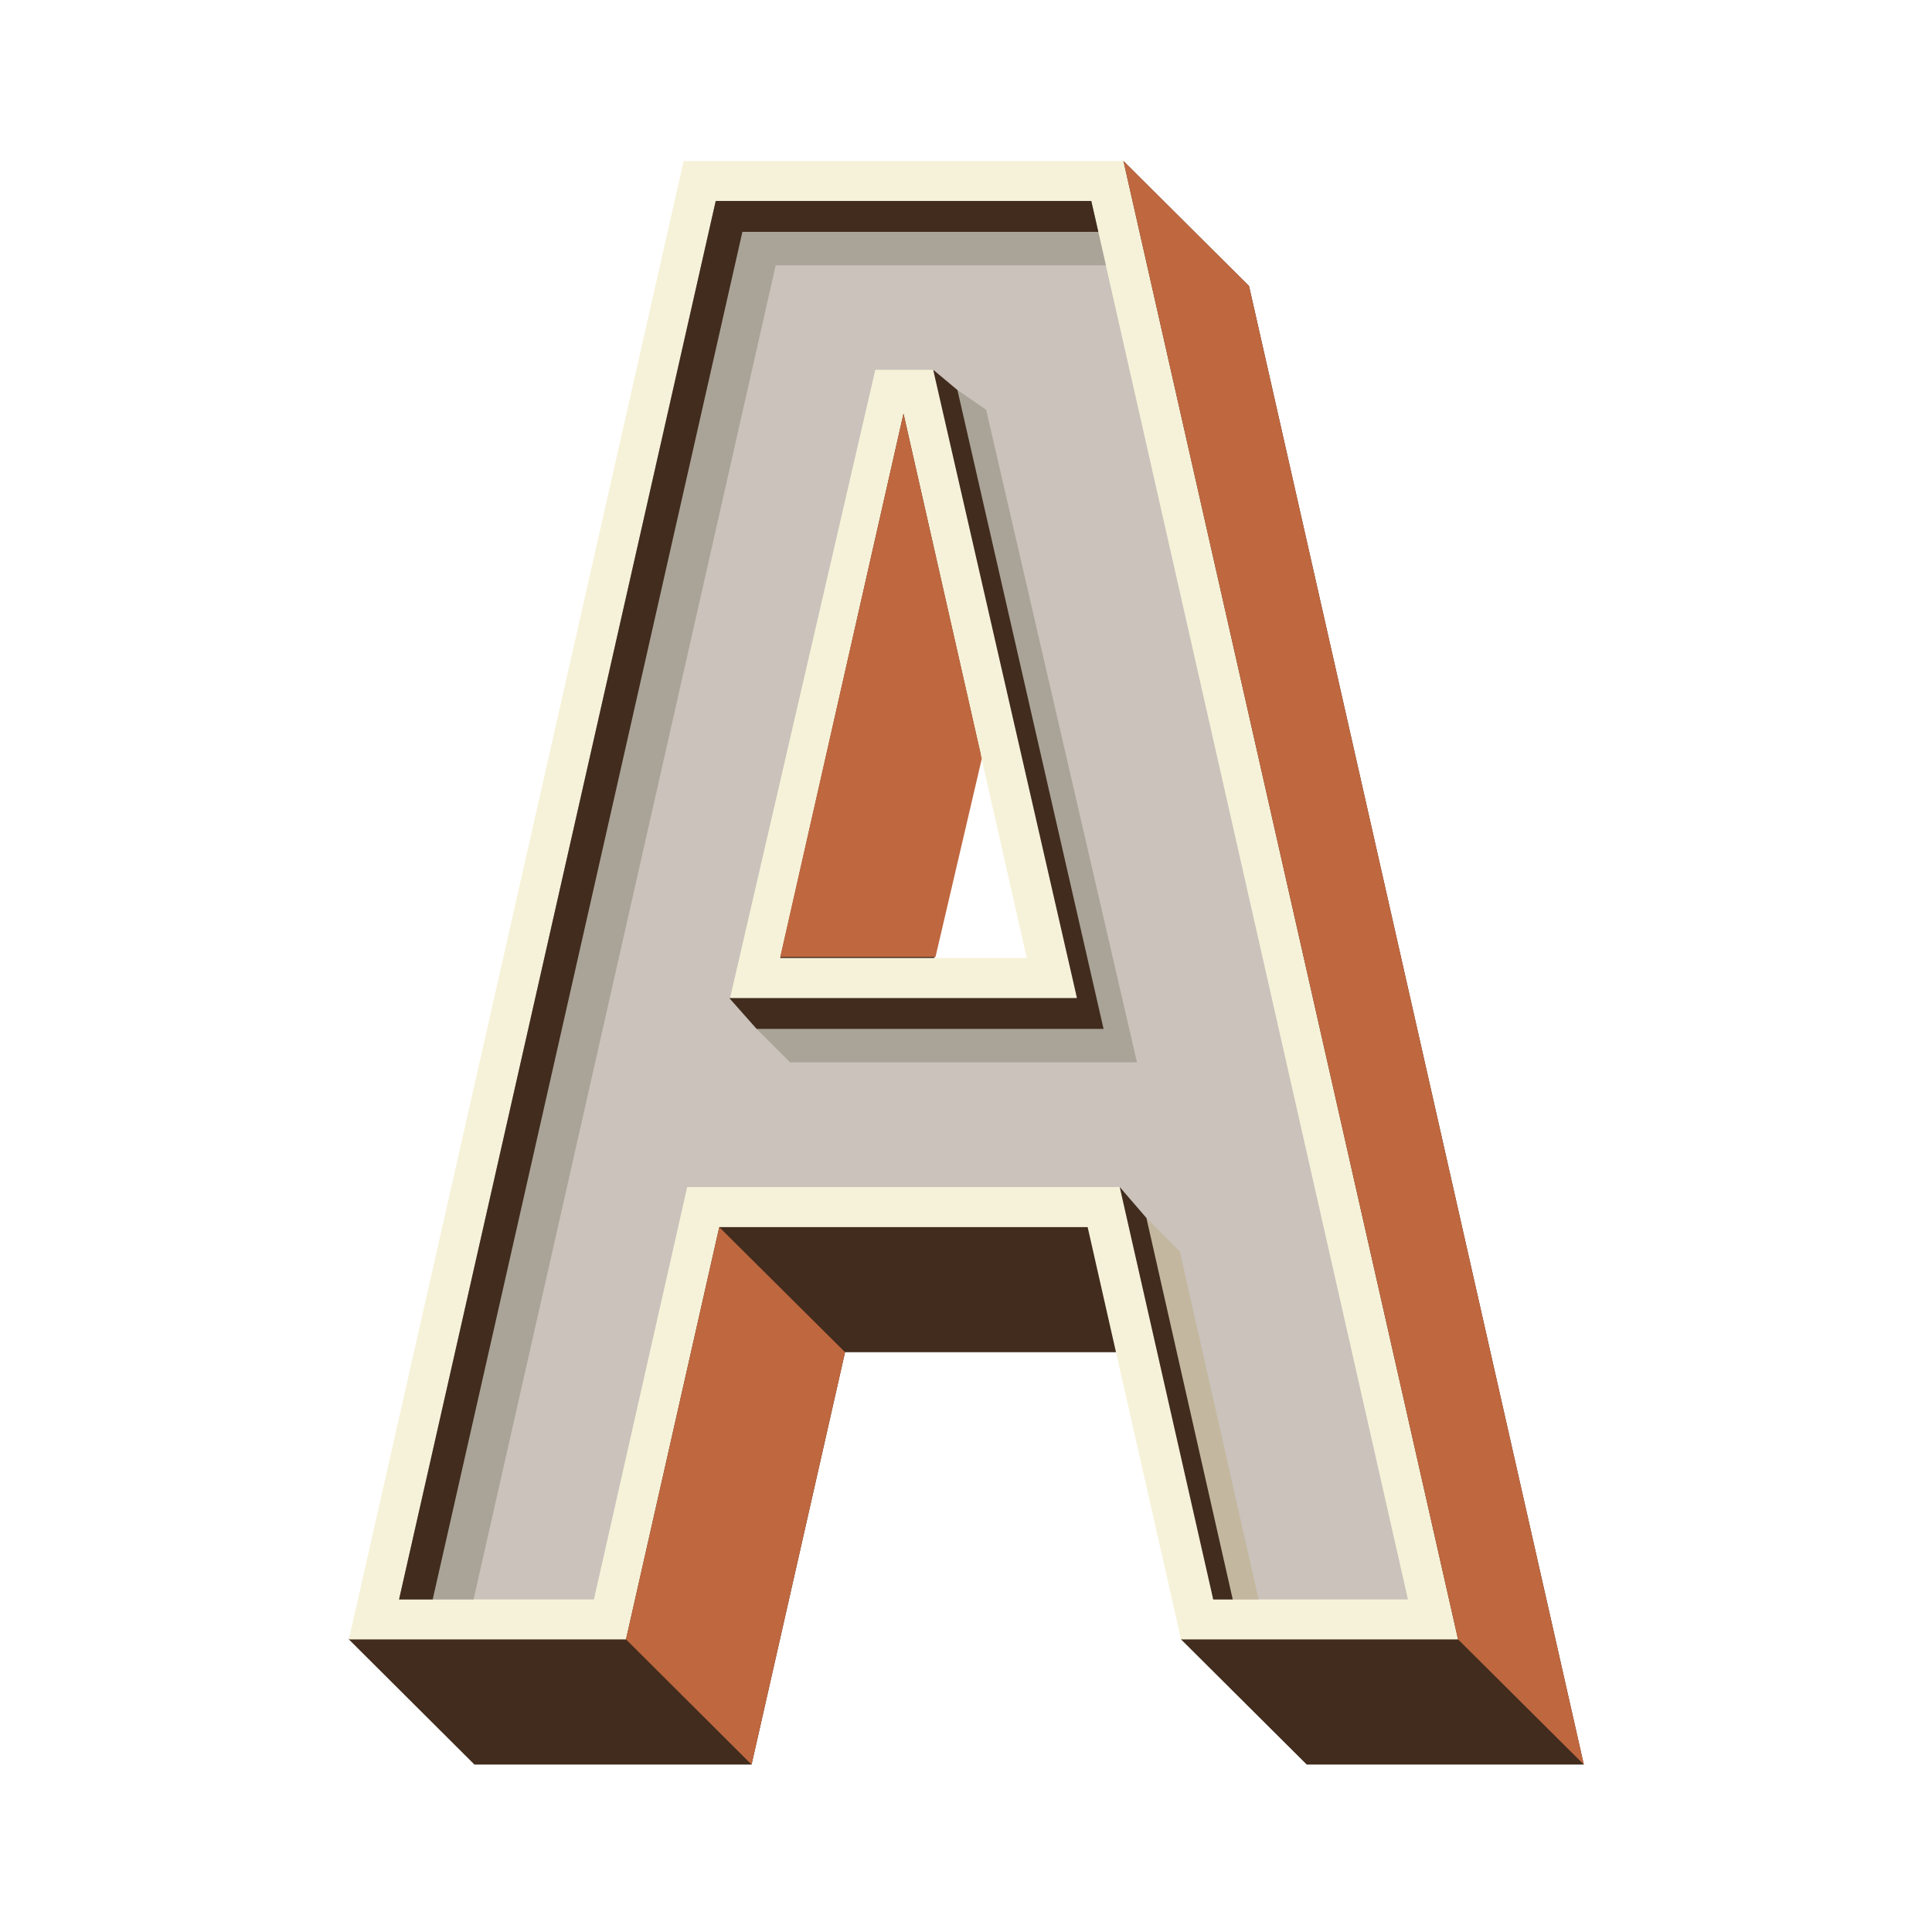 <svg xmlns="http://www.w3.org/2000/svg" xmlns:xlink="http://www.w3.org/1999/xlink" width="100" zoomAndPan="magnify" viewBox="0 0 75 75" height="100" preserveAspectRatio="xMidYMid meet" version="1.0"><defs><clipPath id="id1"><path d="M 13.543 6.25 L 61.484 6.25 L 61.484 68.5 L 13.543 68.5 Z M 13.543 6.25 " clip-rule="nonzero"/></clipPath><clipPath id="id2"><path d="M 13.516 6.25 L 57 6.25 L 57 64 L 13.516 64 Z M 13.516 6.25 " clip-rule="nonzero"/></clipPath><clipPath id="id3"><path d="M 24 47 L 33 47 L 33 68.5 L 24 68.5 Z M 24 47 " clip-rule="nonzero"/></clipPath><clipPath id="id4"><path d="M 43.594 6.25 L 61.484 6.25 L 61.484 68.5 L 43.594 68.5 Z M 43.594 6.25 " clip-rule="nonzero"/></clipPath></defs><rect x="-7.5" width="90" fill="#ffffff" y="-7.5" height="90" fill-opacity="1"/><rect x="-7.5" width="90" fill="#ffffff" y="-7.5" height="90" fill-opacity="1"/><rect x="-7.5" width="90" fill="#ffffff" y="-7.5" height="90" fill-opacity="1"/><rect x="-7.5" width="90" fill="#ffffff" y="-7.5" height="90" fill-opacity="1"/><g clip-path="url(#id1)"><path fill="#412c1e" d="M 39.953 20.914 L 44.738 42.047 L 35.168 42.047 L 39.953 20.914 M 32.805 52.492 L 47.102 52.492 L 45.848 63.641 L 50.727 68.5 L 61.484 68.5 L 48.488 11.105 L 43.613 6.25 L 31.418 11.105 L 13.543 63.641 L 18.418 68.5 L 29.176 68.5 L 32.805 52.492 " fill-opacity="1" fill-rule="nonzero"/></g><g clip-path="url(#id2)"><path fill="#f6f2d9" d="M 35.074 16.059 L 39.859 37.191 L 30.289 37.191 L 35.074 16.059 M 27.922 47.637 L 42.223 47.637 L 45.848 63.641 L 56.602 63.641 L 43.613 6.25 L 26.539 6.25 L 13.543 63.641 L 24.301 63.641 L 27.922 47.637 " fill-opacity="1" fill-rule="nonzero"/></g><path fill="#cac2bb" d="M 28.34 38.746 L 41.809 38.746 L 36.227 14.355 L 33.98 14.355 L 28.34 38.746 M 47.098 62.09 L 43.469 46.082 L 26.676 46.082 L 23.055 62.09 L 15.492 62.09 L 27.785 7.801 L 42.363 7.801 L 54.656 62.09 L 47.098 62.09 " fill-opacity="1" fill-rule="nonzero"/><g clip-path="url(#id3)"><path fill="#bf673f" d="M 24.301 63.641 L 29.176 68.5 L 32.805 52.492 L 27.922 47.637 L 24.301 63.641 " fill-opacity="1" fill-rule="nonzero"/></g><g clip-path="url(#id4)"><path fill="#bf673f" d="M 56.602 63.641 L 61.484 68.5 L 48.488 11.105 L 43.613 6.25 L 56.602 63.641 " fill-opacity="1" fill-rule="nonzero"/></g><path fill="#bf673f" d="M 35.074 16.059 L 38.113 29.453 L 36.316 37.148 L 30.289 37.148 L 35.074 16.059 " fill-opacity="1" fill-rule="nonzero"/><path fill="#aaa498" d="M 18.383 62.09 L 15.492 62.09 L 27.785 7.801 L 42.363 7.801 L 42.93 10.297 L 30.113 10.297 L 18.383 62.09 " fill-opacity="1" fill-rule="nonzero"/><path fill="#aaa498" d="M 44.137 41.238 L 30.668 41.238 L 29.371 39.941 L 41.809 38.746 L 37.168 15.141 L 38.281 15.906 L 44.137 41.238 " fill-opacity="1" fill-rule="nonzero"/><path fill="#c3b89f" d="M 48.859 62.09 L 47.098 62.09 L 44.504 47.281 L 45.801 48.582 L 48.859 62.09 " fill-opacity="1" fill-rule="nonzero"/><path fill="#412c1e" d="M 37.168 15.141 L 36.227 14.355 L 41.809 38.746 L 28.312 38.746 L 29.371 39.941 L 42.84 39.941 L 37.168 15.141 " fill-opacity="1" fill-rule="nonzero"/><path fill="#412c1e" d="M 44.504 47.281 L 43.469 46.082 L 47.098 62.09 L 47.855 62.09 L 44.504 47.281 " fill-opacity="1" fill-rule="nonzero"/><path fill="#412c1e" d="M 28.82 9 L 42.637 9 L 42.363 7.801 L 27.785 7.801 L 15.492 62.09 L 16.797 62.09 L 28.82 9 " fill-opacity="1" fill-rule="nonzero"/></svg>